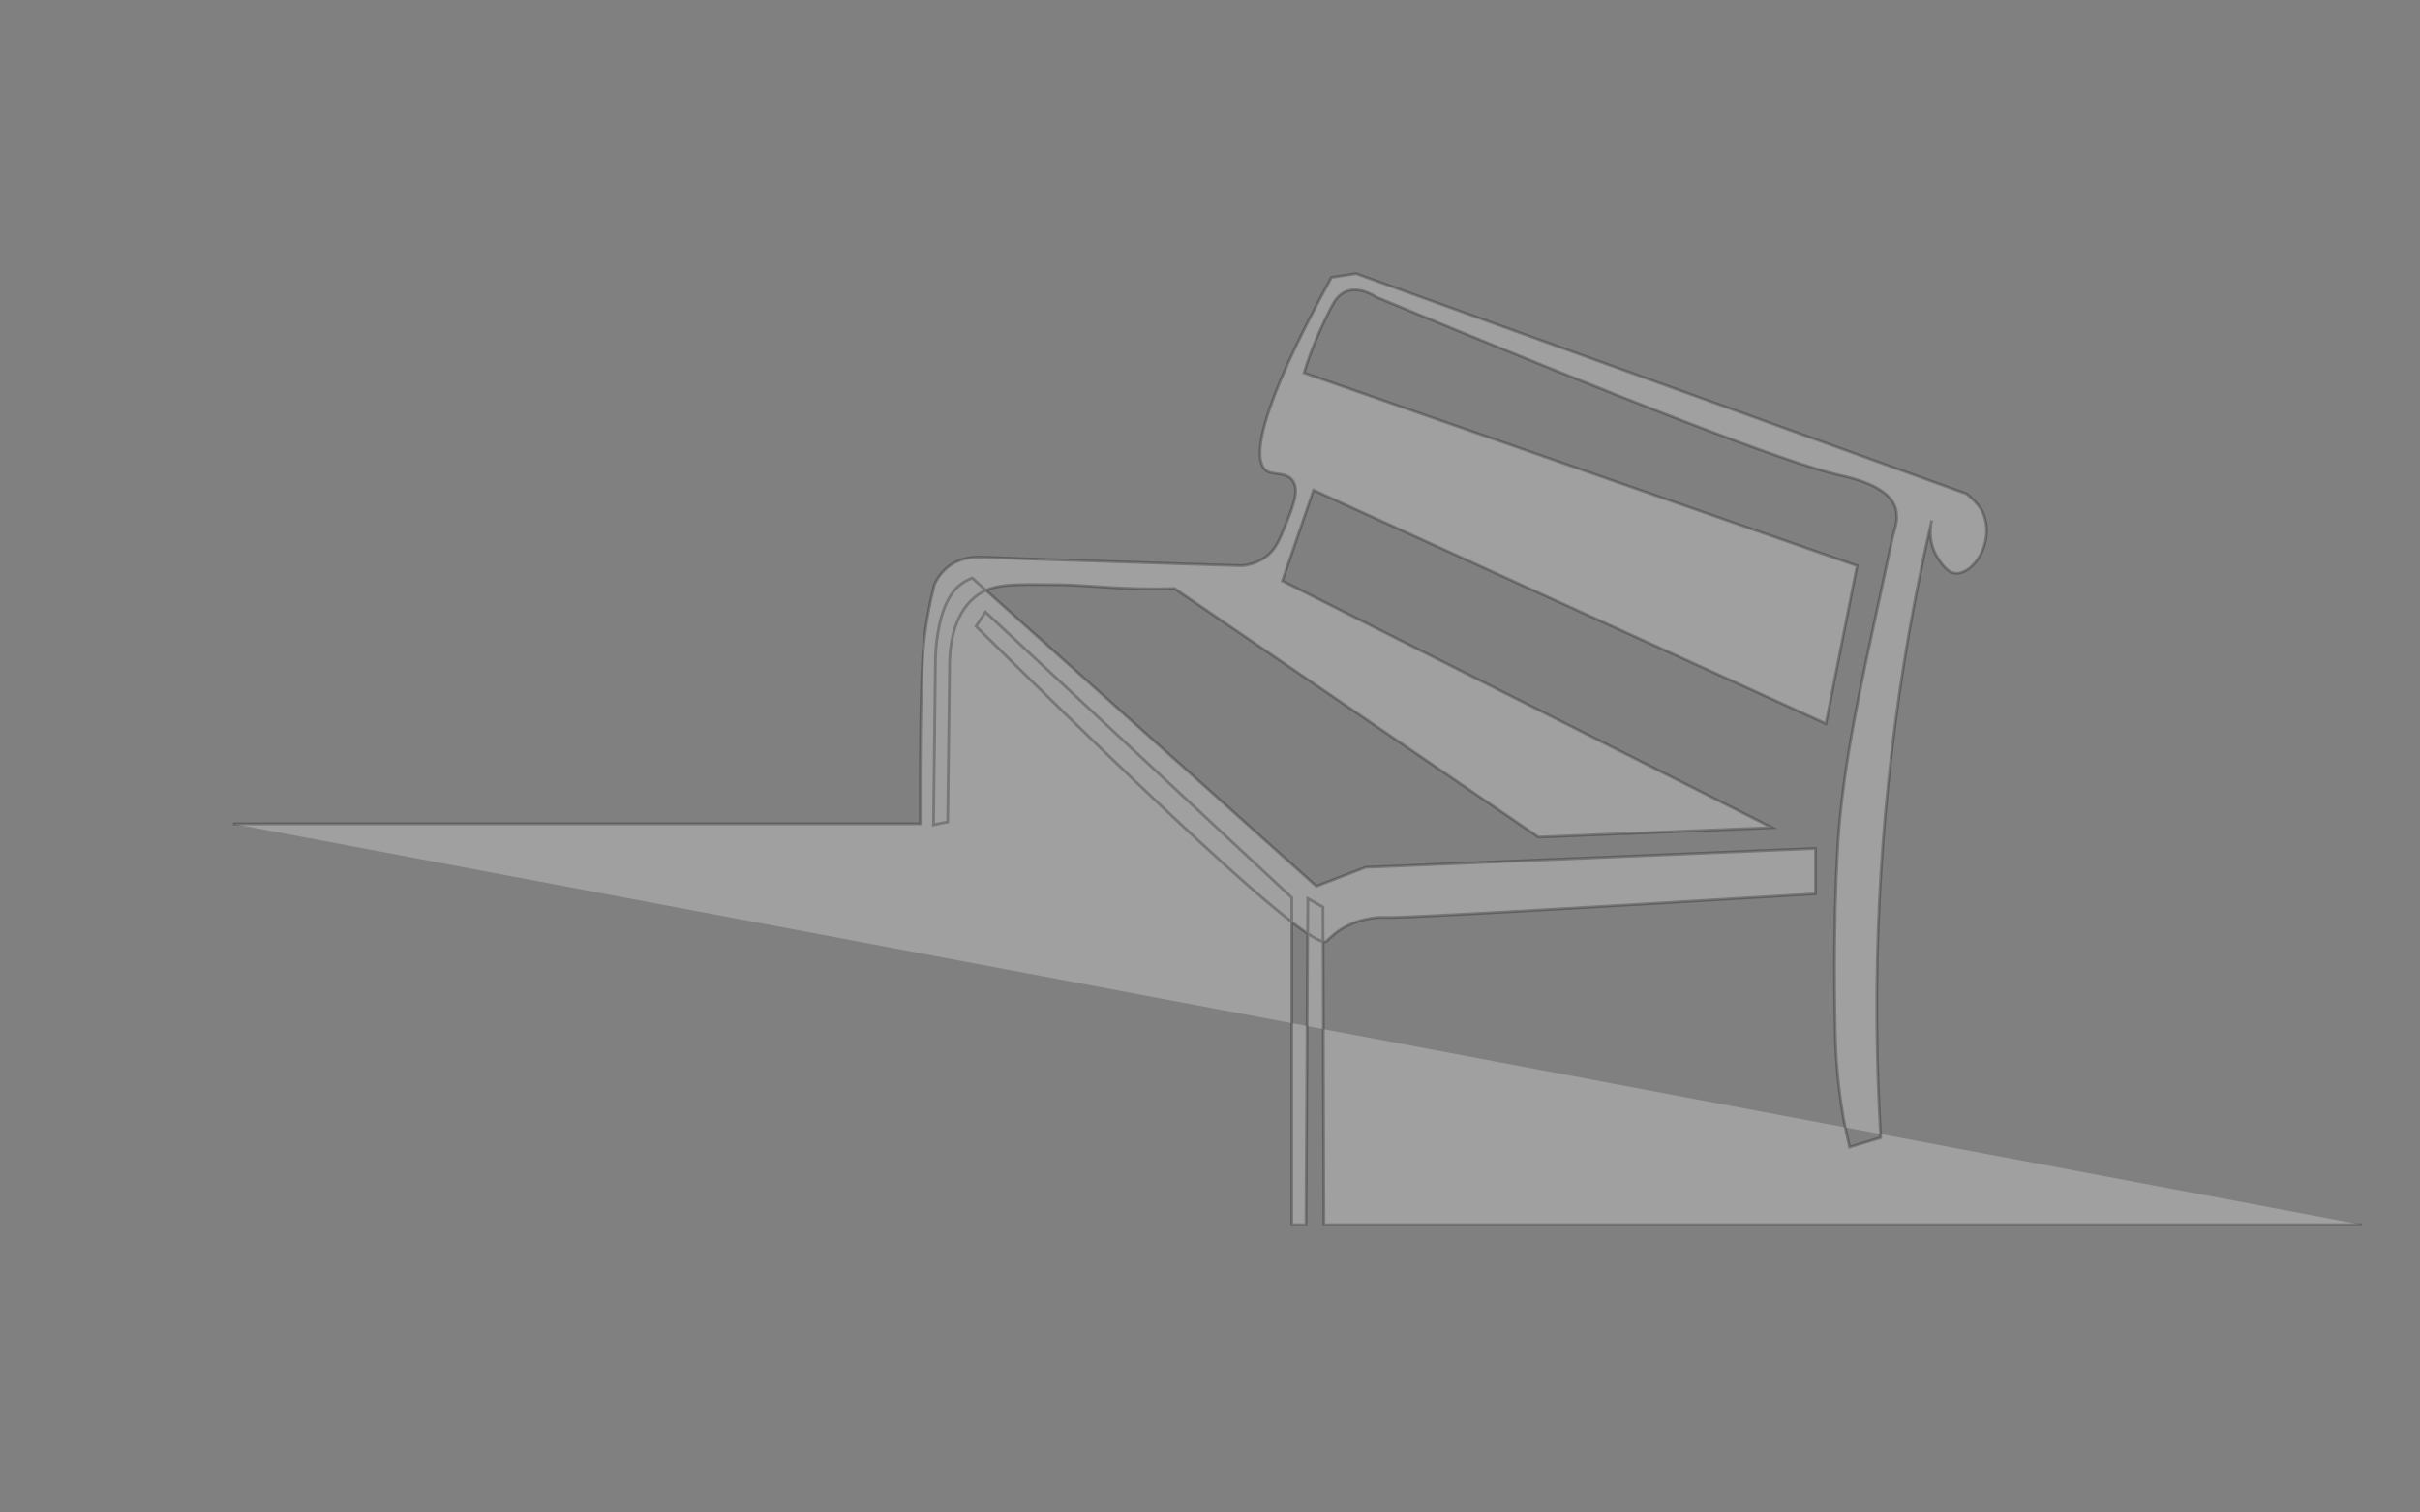 <?xml version="1.0" encoding="utf-8"?>
<!-- Generator: Adobe Illustrator 23.0.6, SVG Export Plug-In . SVG Version: 6.00 Build 0)  -->
<svg version="1.1" id="Layer_1" xmlns="http://www.w3.org/2000/svg" xmlns:xlink="http://www.w3.org/1999/xlink" x="0px" y="0px"
	 viewBox="0 0 2560 1600" style="enable-background:new 0 0 2560 1600;" xml:space="preserve">
<rect x="0" y="0" width="2560" height="1600" fill="#808080" stroke="none"/>
<style type="text/css">
	.st0{opacity:0.25;fill:#FFFFFF;stroke:#000000;stroke-width:3;stroke-miterlimit:10;}
</style>
<title>OneLineTableArtboard 1</title>
<path class="st0" d="M246.5,871.5h727v-39c0,0-0.2-117.2,4-154.2c1.2-11,3-21.8,3-21.8c0.6-3.6,1.4-8,2.3-12.9
	c1.3-6.8,3.2-15.3,5.7-25.1c3.5-7.9,9-14.8,16-20c14.5-10.4,31.4-9.3,38-9c29.2,1.5,131.2,4.3,271,9c9-0.7,17.6-3.8,25-9
	c10.6-7.6,14.7-17.3,21-33c8.7-21.6,15.2-37.8,8-48c-6.7-9.5-19.7-5.7-27-10c-16.5-9.8-11-61,68-205l26-4l646,233
	c4.2,3.7,14.5,12.2,18,22c11,30.5-10.8,62.2-29,62c-9.4-0.1-16.5-11.4-20-17c-10.7-16.9-7-34.8-6-39c-11.3,49.2-21.5,100.9-30,155
	c-25.9,164.7-34,331.6-24,498l-33,10c-4.8-20.4-8.5-41.1-11-62c-2.3-19.3-3.6-38.6-4-58c-3.1-138.1,4-218,4-218
	c8.3-92.6,26.6-165.3,57-309c0.9-4.3,6.2-15.5,3-28c-6.5-24.9-49-33.5-60-36c-55.4-12.6-223.5-77.9-489-188c-4.3-2.8-19.5-11.7-33-6
	c-8.2,3.5-12.3,10.8-15,16c-13.2,25.3-23.5,51-29,70l585,204l-33,167l-542-247l-33,96l518,261l-247,10l-385-263
	c-51.2,2-93.6-3.8-122-4c-49.4-0.3-70.6-1.9-89,13c-24.7,20.1-27.3,56.1-27,76l-2,162l-15,3c0.7-56,1.3-112,2-168
	c-0.2-12.4,0.8-24.8,3-37c3-17.1,7-25.9,9-30c5.2-10.6,10-15.2,12-17c4.4-3.9,9.5-7,15-9l364,326l52-20l476-20v48
	c-261.2,15.7-435.4,25.7-453,25c-7.7-0.4-15.5,0.3-23,2c-8.8,1.9-17.3,5.3-25,10c-5.9,3.6-11.2,8-16,13c-9.9,8.7-96.9-62-371-333
	l10-15l324,302v346h15l2-345l16,9l1,336h1098"/>
</svg>
